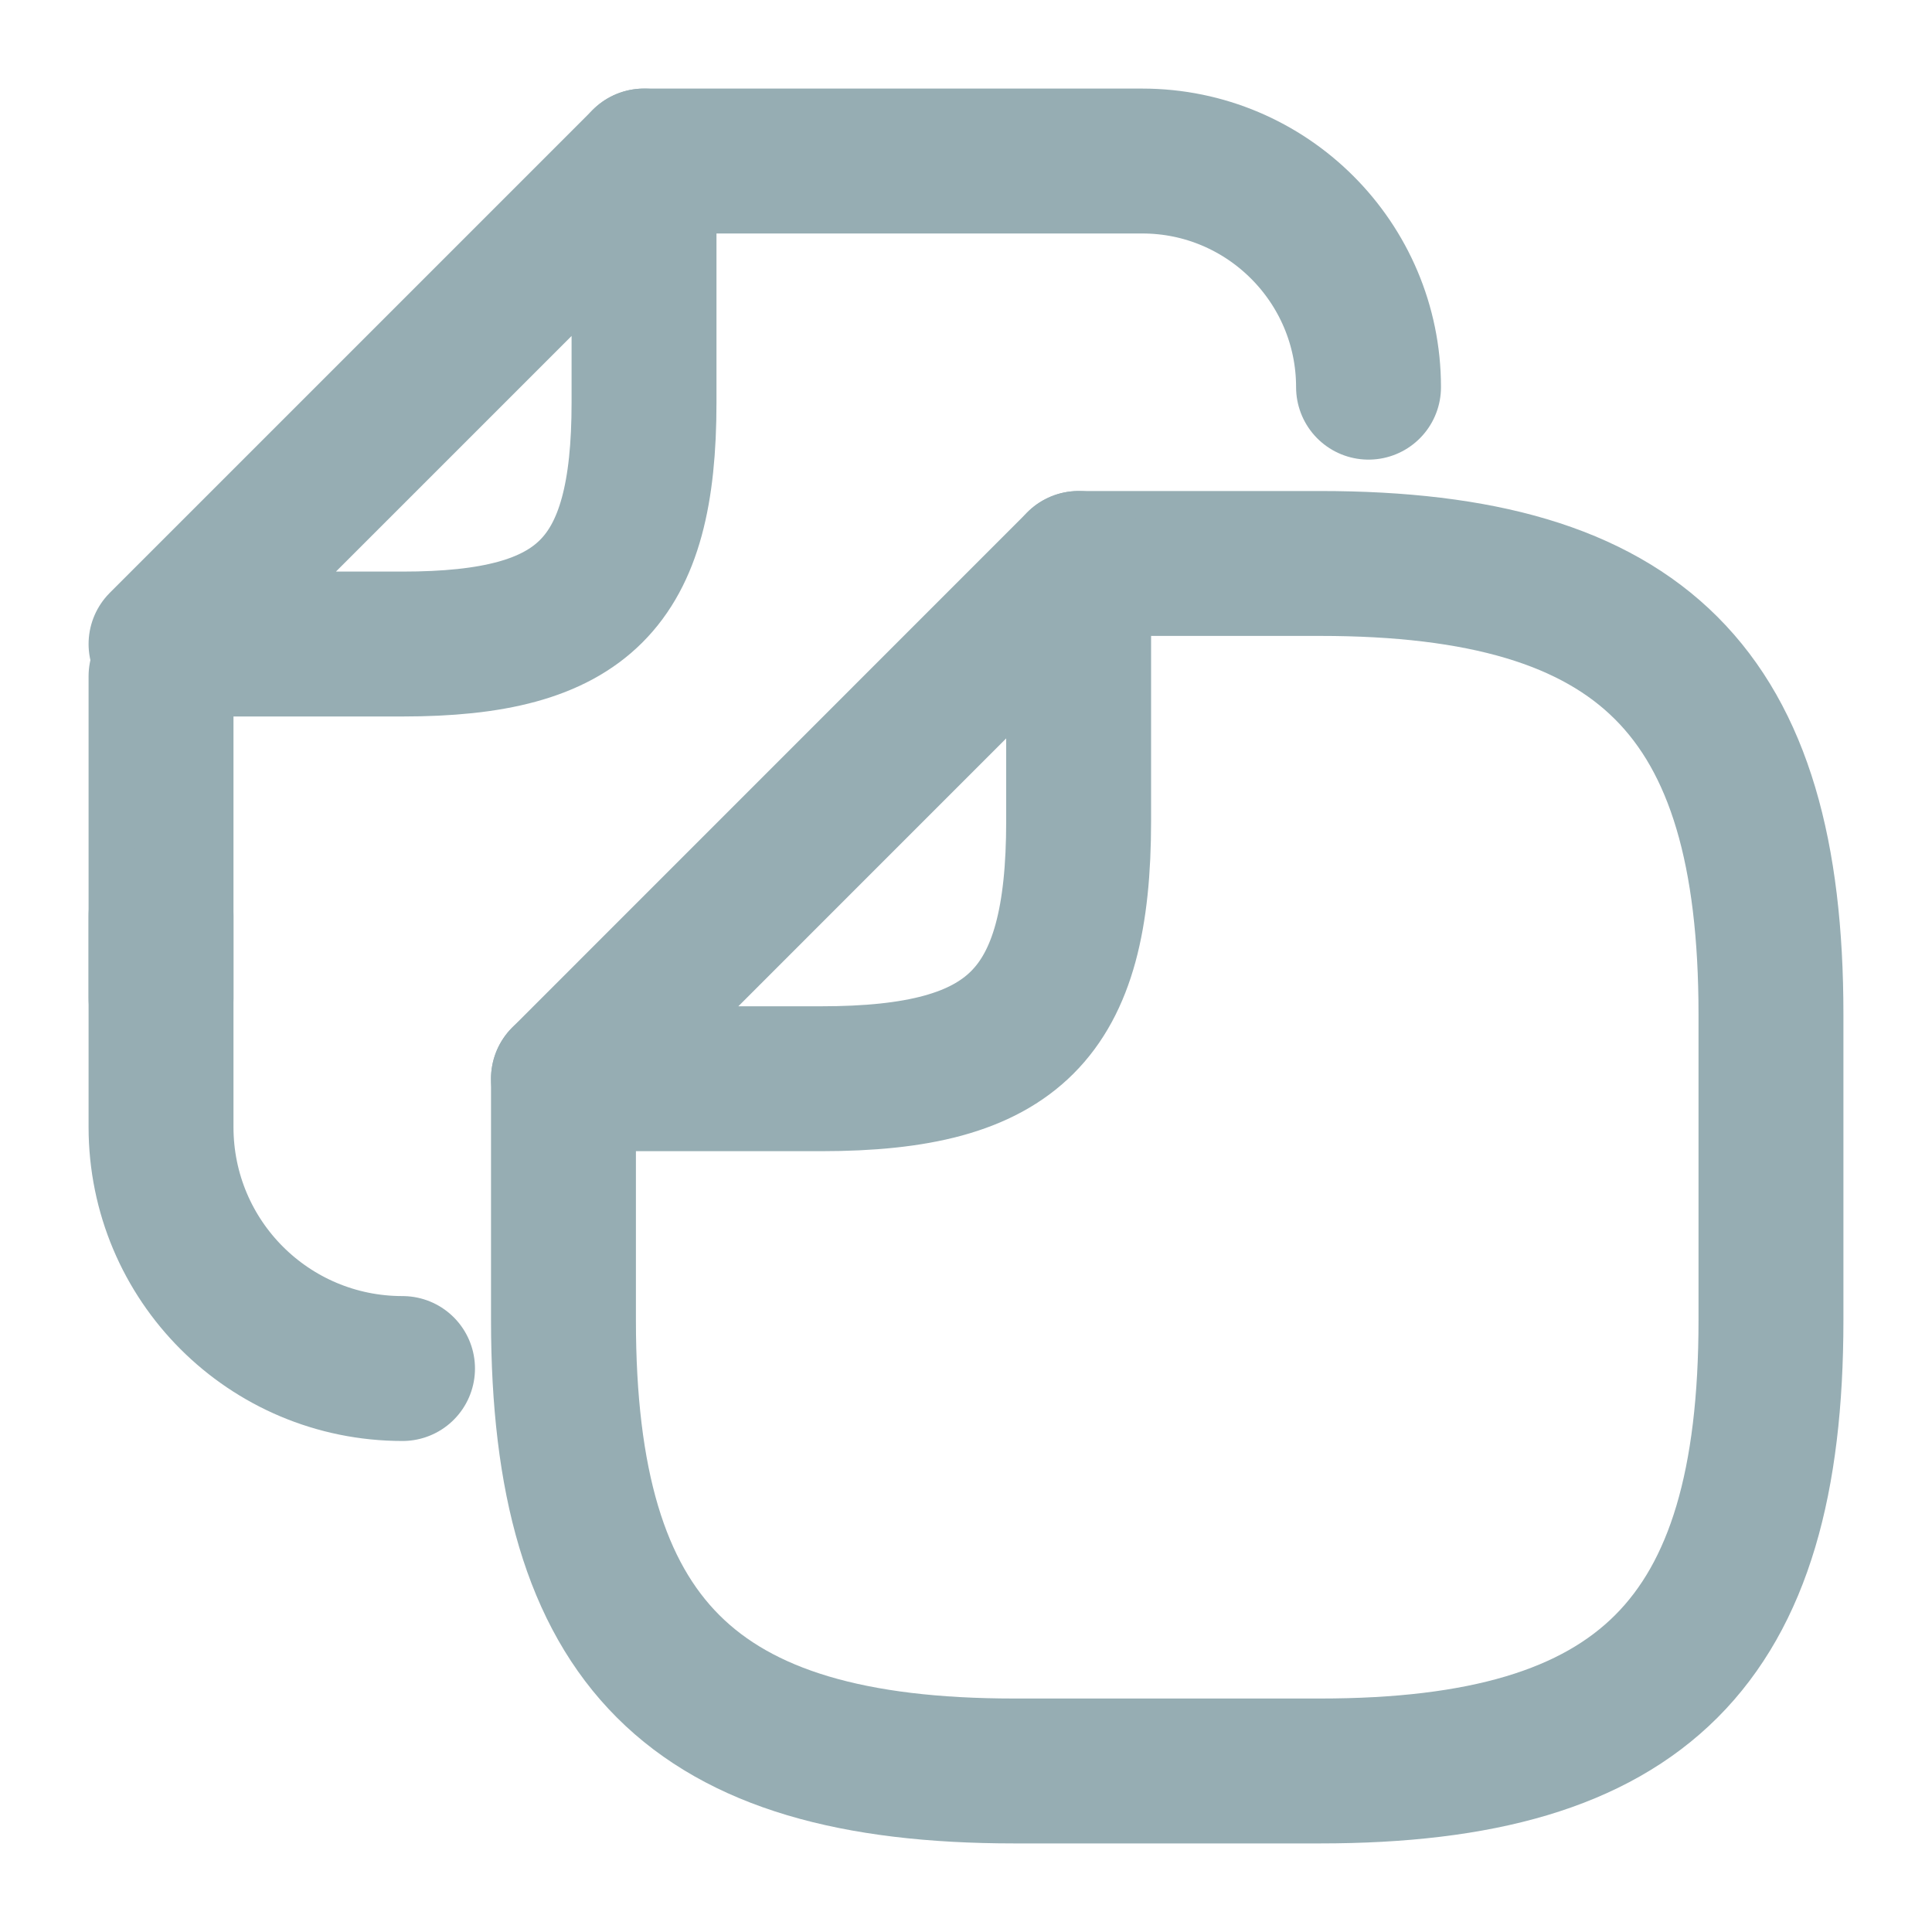 <svg width="20" height="20" viewBox="0 0 20 20" fill="none" xmlns="http://www.w3.org/2000/svg">
<path d="M11.166 5.833L13.666 5.833C17 5.833 18.333 7.167 18.333 10.5L18.333 13.667C18.333 17 17 18.333 13.666 18.333L10.5 18.333C7.166 18.333 5.833 17 5.833 13.667L5.833 11.167" stroke="#96ADB3" stroke-width="1.5" stroke-linecap="round" stroke-linejoin="round"/>
<path d="M11.166 5.833L11.166 8.5C11.166 10.5 10.5 11.167 8.5 11.167L5.833 11.167L11.166 5.833Z" stroke="#96ADB3" stroke-width="1.5" stroke-linecap="round" stroke-linejoin="round"/>
<path d="M1.667 10.333L1.667 7" stroke="#96ADB3" stroke-width="1.5" stroke-linecap="round" stroke-linejoin="round"/>
<path d="M4.167 14.167C2.784 14.167 1.667 13.05 1.667 11.667L1.667 9.483" stroke="#96ADB3" stroke-width="1.5" stroke-linecap="round" stroke-linejoin="round"/>
<path d="M6.667 1.667L11.825 1.667C13.117 1.667 14.167 2.717 14.167 4.008" stroke="#96ADB3" stroke-width="1.5" stroke-linecap="round" stroke-linejoin="round"/>
<path d="M6.667 1.667L6.667 4.167C6.667 6.042 6.042 6.667 4.167 6.667L1.667 6.667L6.667 1.667Z" stroke="#96ADB3" stroke-width="1.5" stroke-linecap="round" stroke-linejoin="round"/>
</svg>
